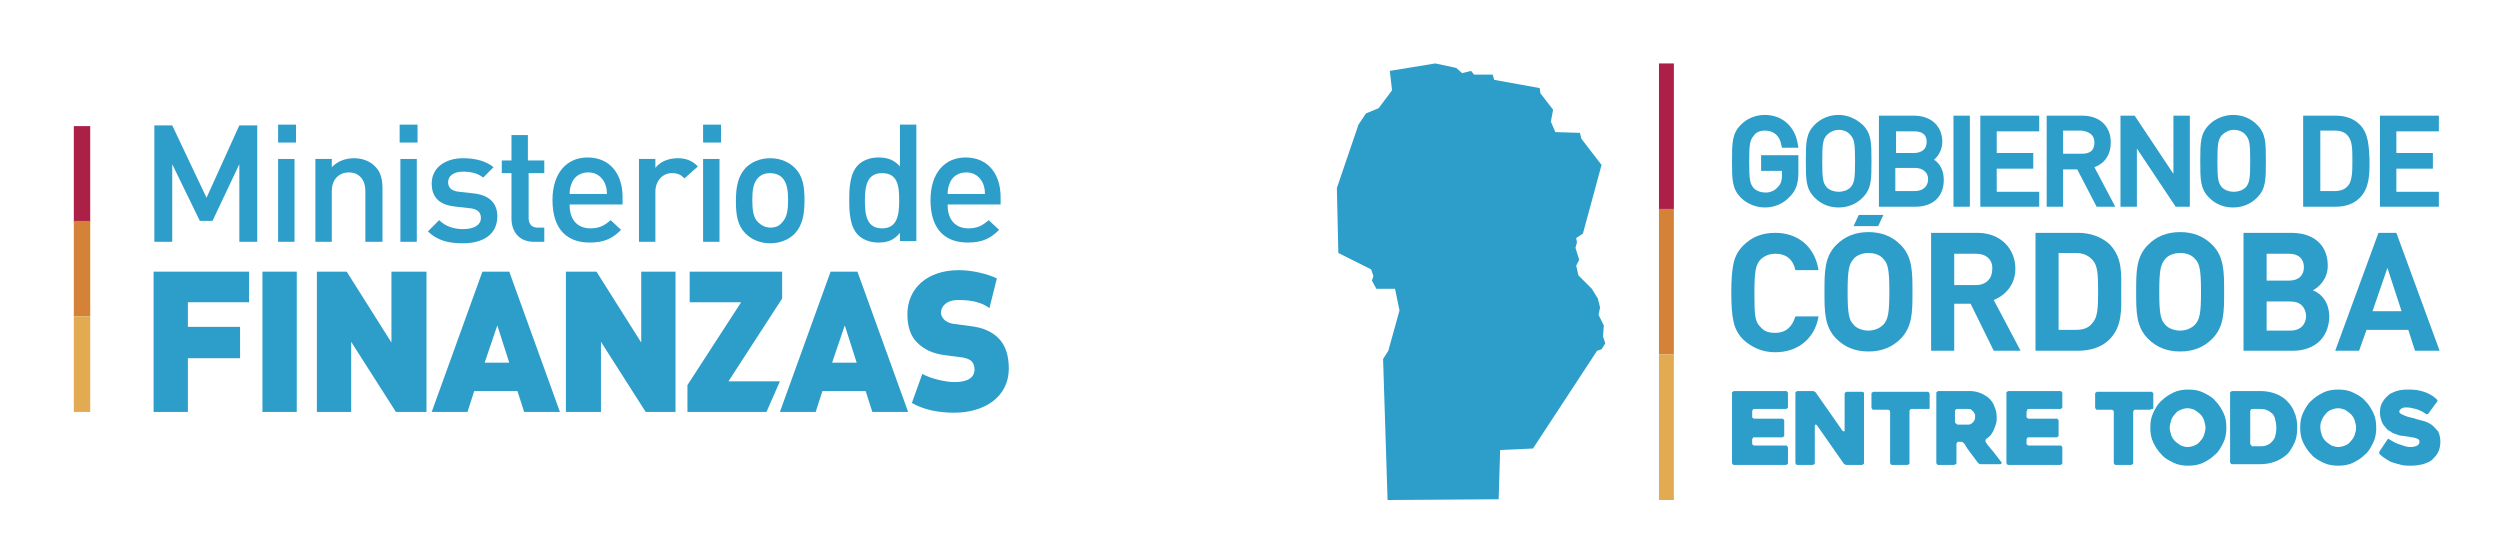 <svg width="217" height="48" viewBox="0 0 217 48" fill="none" xmlns="http://www.w3.org/2000/svg">
<path fill-rule="evenodd" clip-rule="evenodd" d="M20.774 20.988V14.251L18.445 19.174H17.345L14.95 14.251V20.988H13.397V10.883H14.95L17.927 17.166L20.774 10.883H22.328V20.988H20.774Z" fill="#2D9DCA"/>
<path fill-rule="evenodd" clip-rule="evenodd" d="M24.14 12.373V10.818H25.693V12.373H24.14ZM24.14 20.988V13.798H25.564V20.988H24.14Z" fill="#2D9DCA"/>
<path fill-rule="evenodd" clip-rule="evenodd" d="M31.712 20.988V16.583C31.712 15.482 31.065 14.964 30.288 14.964C29.512 14.964 28.8 15.482 28.8 16.583V20.988H27.376V13.798H28.8V14.51C29.317 13.992 29.965 13.733 30.741 13.733C31.453 13.733 32.1 13.992 32.489 14.381C33.071 14.899 33.2 15.611 33.2 16.389V20.988H31.712Z" fill="#2D9DCA"/>
<path fill-rule="evenodd" clip-rule="evenodd" d="M34.689 12.373V10.818H36.242V12.373H34.689ZM34.754 20.988V13.798H36.178V20.988H34.754Z" fill="#2D9DCA"/>
<path fill-rule="evenodd" clip-rule="evenodd" d="M40.19 21.117C39.025 21.117 37.99 20.923 37.148 20.081L38.119 19.109C38.702 19.692 39.478 19.887 40.19 19.887C41.096 19.887 41.743 19.563 41.743 18.915C41.743 18.462 41.484 18.138 40.772 18.073L39.608 17.943C38.248 17.814 37.472 17.231 37.472 15.935C37.472 14.51 38.702 13.733 40.19 13.733C41.29 13.733 42.196 13.992 42.843 14.51L41.937 15.417C41.484 15.028 40.837 14.899 40.19 14.899C39.349 14.899 38.896 15.287 38.896 15.806C38.896 16.259 39.154 16.583 39.866 16.648L41.031 16.777C42.39 16.907 43.167 17.555 43.167 18.785C43.167 20.34 41.937 21.117 40.19 21.117Z" fill="#2D9DCA"/>
<path fill-rule="evenodd" clip-rule="evenodd" d="M46.338 20.988C44.979 20.988 44.397 20.016 44.397 18.98V15.028H43.555V13.927H44.397V11.725H45.821V13.927H47.244V15.028H45.885V18.915C45.885 19.433 46.144 19.757 46.662 19.757H47.244V20.988H46.338Z" fill="#2D9DCA"/>
<path fill-rule="evenodd" clip-rule="evenodd" d="M49.445 17.814C49.445 19.044 50.092 19.822 51.257 19.822C52.033 19.822 52.486 19.563 53.004 19.109L53.91 19.951C53.198 20.664 52.486 21.053 51.192 21.053C49.38 21.053 47.956 20.081 47.956 17.36C47.956 15.028 49.186 13.668 50.998 13.668C52.94 13.668 54.04 15.093 54.04 17.101V17.749H49.445V17.814ZM52.486 15.87C52.228 15.352 51.775 14.964 51.063 14.964C50.351 14.964 49.833 15.352 49.639 15.87C49.509 16.194 49.445 16.389 49.445 16.842H52.681C52.681 16.389 52.616 16.194 52.486 15.87Z" fill="#2D9DCA"/>
<path fill-rule="evenodd" clip-rule="evenodd" d="M59.411 15.482C59.088 15.158 58.829 15.028 58.311 15.028C57.534 15.028 56.887 15.676 56.887 16.648V20.988H55.464V13.798H56.887V14.575C57.276 14.057 57.987 13.733 58.829 13.733C59.541 13.733 60.058 13.927 60.576 14.445L59.411 15.482Z" fill="#2D9DCA"/>
<path fill-rule="evenodd" clip-rule="evenodd" d="M61.029 12.373V10.818H62.583V12.373H61.029ZM61.029 20.988V13.798H62.453V20.988H61.029Z" fill="#2D9DCA"/>
<path fill-rule="evenodd" clip-rule="evenodd" d="M68.99 20.275C68.537 20.729 67.825 21.117 66.854 21.117C65.883 21.117 65.171 20.729 64.718 20.275C64.006 19.563 63.877 18.656 63.877 17.425C63.877 16.194 64.071 15.287 64.718 14.575C65.171 14.121 65.883 13.733 66.854 13.733C67.825 13.733 68.537 14.121 68.99 14.575C69.701 15.287 69.831 16.194 69.831 17.425C69.831 18.656 69.637 19.563 68.99 20.275ZM67.889 15.417C67.63 15.158 67.242 15.028 66.854 15.028C66.401 15.028 66.077 15.158 65.818 15.417C65.365 15.87 65.301 16.583 65.301 17.36C65.301 18.138 65.365 18.915 65.818 19.304C66.077 19.563 66.466 19.757 66.854 19.757C67.307 19.757 67.63 19.628 67.889 19.304C68.342 18.85 68.407 18.138 68.407 17.36C68.407 16.648 68.342 15.87 67.889 15.417Z" fill="#2D9DCA"/>
<path fill-rule="evenodd" clip-rule="evenodd" d="M78.115 20.988V20.21C77.597 20.858 77.015 21.053 76.238 21.053C75.526 21.053 74.879 20.794 74.491 20.405C73.779 19.692 73.714 18.462 73.714 17.36C73.714 16.259 73.779 15.028 74.491 14.316C74.879 13.927 75.526 13.668 76.238 13.668C77.015 13.668 77.597 13.862 78.115 14.445V10.818H79.539V20.923H78.115V20.988ZM76.562 15.028C75.267 15.028 75.073 16.13 75.073 17.425C75.073 18.721 75.267 19.822 76.562 19.822C77.856 19.822 78.05 18.721 78.05 17.425C78.05 16.13 77.921 15.028 76.562 15.028Z" fill="#2D9DCA"/>
<path fill-rule="evenodd" clip-rule="evenodd" d="M82.257 17.814C82.257 19.044 82.904 19.822 84.069 19.822C84.846 19.822 85.299 19.563 85.816 19.109L86.722 19.951C86.01 20.664 85.299 21.053 84.004 21.053C82.192 21.053 80.768 20.081 80.768 17.36C80.768 15.028 81.998 13.668 83.81 13.668C85.752 13.668 86.852 15.093 86.852 17.101V17.749H82.257V17.814ZM85.299 15.87C85.04 15.352 84.587 14.964 83.875 14.964C83.163 14.964 82.645 15.352 82.451 15.87C82.322 16.194 82.257 16.389 82.257 16.842H85.493C85.493 16.389 85.428 16.194 85.299 15.87Z" fill="#2D9DCA"/>
<path fill-rule="evenodd" clip-rule="evenodd" d="M16.309 26.235V28.372H20.839V31.093H16.309V35.757H13.332V23.579H21.616V26.235H16.309Z" fill="#2D9DCA"/>
<path d="M25.758 23.579H22.781V35.757H25.758V23.579Z" fill="#2D9DCA"/>
<path fill-rule="evenodd" clip-rule="evenodd" d="M34.365 35.757L30.482 29.668V35.757H27.505V23.579H30.094L33.977 29.733V23.579H37.019V35.757H34.365Z" fill="#2D9DCA"/>
<path fill-rule="evenodd" clip-rule="evenodd" d="M45.497 35.757L44.914 33.943H41.161L40.578 35.757H37.472L41.873 23.579H44.203L48.603 35.757H45.497ZM43.167 28.243L42.067 31.482H44.203L43.167 28.243Z" fill="#2D9DCA"/>
<path fill-rule="evenodd" clip-rule="evenodd" d="M56.046 35.757L52.163 29.668V35.757H49.121V23.579H51.775L55.658 29.733V23.579H58.635V35.757H56.046Z" fill="#2D9DCA"/>
<path fill-rule="evenodd" clip-rule="evenodd" d="M59.67 35.757V33.425L64.33 26.235H59.864V23.579H67.889V25.911L63.23 33.101H67.695L66.53 35.757H59.67Z" fill="#2D9DCA"/>
<path fill-rule="evenodd" clip-rule="evenodd" d="M75.72 35.757L75.138 33.943H71.384L70.802 35.757H67.695L72.096 23.579H74.426L78.827 35.757H75.72ZM73.326 28.243L72.225 31.482H74.361L73.326 28.243Z" fill="#2D9DCA"/>
<path fill-rule="evenodd" clip-rule="evenodd" d="M80.056 32.453C80.704 32.842 82.063 33.166 82.839 33.166C84.004 33.166 84.587 32.777 84.587 32.065C84.587 31.806 84.522 31.547 84.328 31.352C84.198 31.223 83.939 31.093 83.551 31.028L82.063 30.834C80.962 30.704 80.186 30.316 79.603 29.733C79.021 29.15 78.762 28.308 78.762 27.271C78.762 25.069 80.445 23.449 83.228 23.449C84.392 23.449 85.687 23.773 86.528 24.162L85.881 26.753C84.975 26.041 83.681 26.041 83.163 26.041C82.127 26.041 81.674 26.623 81.674 27.142C81.674 27.271 81.739 27.53 81.933 27.725C82.063 27.854 82.322 28.049 82.775 28.113L84.263 28.308C85.363 28.437 86.14 28.826 86.658 29.344C87.305 29.992 87.564 30.899 87.564 32C87.564 34.462 85.428 35.822 82.839 35.822C81.415 35.822 80.186 35.563 79.15 34.98" fill="#2D9DCA"/>
<path d="M7.831 10.947H6.407V19.239H7.831V10.947Z" fill="#AC2048"/>
<path d="M7.831 19.174H6.407V27.466H7.831V19.174Z" fill="#D48238"/>
<path d="M7.831 27.466H6.407V35.757H7.831V27.466Z" fill="#E2AB52"/>
<path d="M120.635 6.154L120.829 7.838L119.664 9.393L118.564 9.846L117.916 10.818L116.04 16.324L116.169 21.959L119.017 23.385L119.211 23.968L119.081 24.356L119.47 25.069H121.088L121.476 26.947L120.505 30.445L120.052 31.158L120.441 43.401L130.084 43.336L130.213 39.061L133.061 38.931L138.626 30.445L139.015 30.316L139.338 29.797L139.144 29.215L139.209 28.243L138.756 27.336L138.885 26.688L138.691 25.911L138.173 25.069L137.008 23.903L136.814 23.061L137.073 22.543L136.749 21.506L136.879 21.053L136.814 20.664L137.397 20.275L139.015 14.316L137.267 12.049L137.138 11.53L135.002 11.466L134.614 10.559L134.808 9.522L133.708 8.097L133.643 7.644L129.695 6.931L129.566 6.478H127.948L127.689 6.154L126.912 6.348L126.395 5.895L124.582 5.506L120.635 6.154Z" fill="#2D9DCA"/>
<path d="M152.088 35.757V36.146C152.088 36.211 152.088 36.275 152.152 36.275C152.217 36.34 152.217 36.34 152.282 36.34H154.676C154.741 36.34 154.806 36.34 154.806 36.405C154.871 36.47 154.871 36.47 154.871 36.534V37.765C154.871 37.83 154.871 37.895 154.806 37.895C154.741 37.959 154.741 37.959 154.676 37.959H152.282C152.217 37.959 152.152 37.959 152.152 38.024C152.088 38.089 152.088 38.089 152.088 38.154V38.478C152.088 38.542 152.088 38.607 152.152 38.607C152.217 38.672 152.217 38.672 152.282 38.672H155C155.065 38.672 155.129 38.672 155.129 38.737C155.194 38.802 155.194 38.802 155.194 38.866V40.162C155.194 40.227 155.194 40.291 155.129 40.291C155.065 40.356 155.065 40.356 155 40.356H150.534C150.47 40.356 150.405 40.356 150.405 40.291C150.34 40.227 150.34 40.227 150.34 40.162V34.138C150.34 34.073 150.34 34.008 150.405 34.008C150.47 33.943 150.47 33.943 150.534 33.943H155C155.065 33.943 155.129 33.943 155.129 34.008C155.194 34.073 155.194 34.073 155.194 34.138V35.304C155.194 35.368 155.194 35.433 155.129 35.433C155.065 35.498 155.065 35.498 155 35.498H152.282C152.217 35.498 152.152 35.498 152.152 35.563C152.088 35.627 152.088 35.692 152.088 35.757Z" fill="#2D9DCA"/>
<path d="M161.795 34.138V40.162C161.795 40.227 161.795 40.291 161.731 40.291C161.666 40.356 161.666 40.356 161.601 40.356H160.307C160.242 40.356 160.177 40.356 160.113 40.291C160.048 40.227 159.983 40.227 159.983 40.162L157.718 36.923C157.653 36.858 157.653 36.858 157.589 36.858C157.524 36.858 157.524 36.923 157.524 36.988V40.162C157.524 40.227 157.524 40.291 157.459 40.291C157.395 40.356 157.395 40.356 157.33 40.356H156.036C155.971 40.356 155.906 40.356 155.906 40.291C155.841 40.227 155.841 40.227 155.841 40.162V34.138C155.841 34.073 155.841 34.008 155.906 34.008C155.971 33.943 155.971 33.943 156.036 33.943H157.33C157.395 33.943 157.459 33.943 157.524 34.008C157.589 34.073 157.653 34.073 157.653 34.138L159.919 37.377C159.983 37.441 159.983 37.441 160.048 37.441C160.113 37.441 160.113 37.377 160.113 37.377V34.202C160.113 34.138 160.113 34.073 160.177 34.073C160.242 34.008 160.242 34.008 160.307 34.008H161.601C161.666 34.008 161.731 34.008 161.731 34.073C161.795 34.008 161.795 34.073 161.795 34.138Z" fill="#2D9DCA"/>
<path d="M167.167 35.498H165.937C165.873 35.498 165.808 35.498 165.808 35.563C165.743 35.628 165.743 35.628 165.743 35.692V40.162C165.743 40.227 165.743 40.291 165.679 40.291C165.614 40.356 165.614 40.356 165.549 40.356H164.255C164.19 40.356 164.125 40.356 164.125 40.291C164.061 40.227 164.061 40.227 164.061 40.162V35.757C164.061 35.692 164.061 35.628 163.996 35.628C163.931 35.563 163.931 35.563 163.866 35.563H162.637C162.572 35.563 162.507 35.563 162.507 35.498C162.443 35.433 162.443 35.433 162.443 35.368V34.202C162.443 34.138 162.443 34.073 162.507 34.073C162.572 34.008 162.572 34.008 162.637 34.008H167.296C167.361 34.008 167.426 34.008 167.426 34.073C167.491 34.138 167.491 34.138 167.491 34.202V35.368C167.491 35.433 167.491 35.498 167.426 35.498C167.296 35.498 167.232 35.498 167.167 35.498Z" fill="#2D9DCA"/>
<path d="M169.562 40.356H168.267C168.203 40.356 168.138 40.356 168.138 40.291C168.073 40.227 168.073 40.227 168.073 40.162V34.138C168.073 34.073 168.073 34.008 168.138 34.008C168.203 33.943 168.203 33.943 168.267 33.943H170.985C171.309 33.943 171.633 34.008 171.956 34.138C172.215 34.267 172.474 34.397 172.668 34.591C172.862 34.785 173.056 35.044 173.121 35.304C173.251 35.563 173.315 35.887 173.315 36.211C173.315 36.405 173.315 36.599 173.251 36.794C173.186 36.988 173.121 37.182 173.056 37.312C172.992 37.506 172.862 37.636 172.797 37.765C172.668 37.895 172.539 38.024 172.409 38.089C172.344 38.154 172.344 38.154 172.344 38.219C172.344 38.283 172.344 38.348 172.344 38.348C172.539 38.672 172.797 38.931 173.056 39.255C173.315 39.579 173.509 39.838 173.704 40.097C173.768 40.162 173.768 40.227 173.704 40.227C173.704 40.291 173.639 40.291 173.574 40.291H171.956C171.891 40.291 171.827 40.291 171.762 40.227C171.697 40.162 171.633 40.162 171.633 40.097C171.438 39.838 171.244 39.579 171.05 39.32C170.856 39.061 170.662 38.802 170.532 38.542C170.468 38.478 170.468 38.478 170.403 38.413C170.338 38.348 170.273 38.348 170.209 38.348H170.015C169.95 38.348 169.885 38.348 169.885 38.413C169.82 38.478 169.82 38.478 169.82 38.542V40.162C169.82 40.227 169.82 40.291 169.756 40.291C169.626 40.356 169.626 40.356 169.562 40.356ZM169.95 36.858H170.856C170.921 36.858 170.985 36.858 171.05 36.794C171.115 36.794 171.18 36.729 171.244 36.664C171.309 36.599 171.374 36.534 171.374 36.47C171.438 36.405 171.438 36.275 171.438 36.211C171.438 36.146 171.438 36.081 171.438 36.016C171.438 35.951 171.374 35.887 171.309 35.757C171.244 35.692 171.18 35.627 171.115 35.563C171.05 35.498 170.921 35.498 170.791 35.498H169.885C169.82 35.498 169.756 35.498 169.756 35.563C169.691 35.627 169.691 35.627 169.691 35.692V36.599C169.691 36.664 169.691 36.729 169.756 36.729C169.885 36.858 169.885 36.858 169.95 36.858Z" fill="#2D9DCA"/>
<path d="M175.904 35.757V36.146C175.904 36.211 175.904 36.275 175.969 36.275C176.033 36.34 176.033 36.34 176.098 36.34H178.493C178.557 36.34 178.622 36.34 178.622 36.405C178.687 36.47 178.687 36.47 178.687 36.534V37.765C178.687 37.83 178.687 37.895 178.622 37.895C178.557 37.959 178.557 37.959 178.493 37.959H176.098C176.033 37.959 175.969 37.959 175.969 38.024C175.904 38.089 175.904 38.089 175.904 38.154V38.478C175.904 38.542 175.904 38.607 175.969 38.607C176.033 38.672 176.033 38.672 176.098 38.672H178.816C178.881 38.672 178.946 38.672 178.946 38.737C179.01 38.802 179.01 38.802 179.01 38.866V40.162C179.01 40.227 179.01 40.291 178.946 40.291C178.881 40.356 178.881 40.356 178.816 40.356H174.351C174.286 40.356 174.221 40.356 174.221 40.291C174.157 40.227 174.157 40.227 174.157 40.162V34.138C174.157 34.073 174.157 34.008 174.221 34.008C174.286 33.943 174.286 33.943 174.351 33.943H178.816C178.881 33.943 178.946 33.943 178.946 34.008C179.01 34.073 179.01 34.073 179.01 34.138V35.304C179.01 35.368 179.01 35.433 178.946 35.433C178.881 35.498 178.881 35.498 178.816 35.498H176.098C176.033 35.498 175.969 35.498 175.969 35.563C175.969 35.627 175.904 35.692 175.904 35.757Z" fill="#2D9DCA"/>
<path d="M186.582 35.563H185.353C185.288 35.563 185.223 35.563 185.223 35.628C185.159 35.692 185.159 35.692 185.159 35.757V40.162C185.159 40.227 185.159 40.291 185.094 40.291C185.029 40.356 185.029 40.356 184.964 40.356H183.67C183.605 40.356 183.541 40.356 183.541 40.291C183.476 40.227 183.476 40.227 183.476 40.162V35.757C183.476 35.692 183.476 35.628 183.411 35.628C183.347 35.563 183.347 35.563 183.282 35.563H182.052C181.987 35.563 181.923 35.563 181.923 35.498C181.858 35.433 181.858 35.433 181.858 35.368V34.202C181.858 34.138 181.858 34.073 181.923 34.073C181.987 34.008 181.987 34.008 182.052 34.008H186.712C186.777 34.008 186.841 34.008 186.841 34.073C186.906 34.138 186.906 34.138 186.906 34.202V35.368C186.906 35.433 186.906 35.498 186.841 35.498C186.712 35.498 186.647 35.563 186.582 35.563Z" fill="#2D9DCA"/>
<path d="M186.647 37.117C186.647 36.664 186.712 36.211 186.906 35.822C187.1 35.433 187.294 35.045 187.618 34.785C187.942 34.462 188.265 34.267 188.653 34.073C189.042 33.879 189.495 33.814 189.948 33.814C190.401 33.814 190.854 33.879 191.242 34.073C191.63 34.267 192.019 34.462 192.278 34.785C192.601 35.109 192.795 35.433 192.99 35.822C193.184 36.211 193.248 36.664 193.248 37.117C193.248 37.571 193.184 38.024 192.99 38.413C192.795 38.802 192.601 39.19 192.278 39.449C191.954 39.773 191.63 39.968 191.242 40.162C190.854 40.356 190.401 40.421 189.948 40.421C189.495 40.421 189.042 40.356 188.653 40.162C188.265 39.968 187.877 39.773 187.618 39.449C187.294 39.126 187.1 38.802 186.906 38.413C186.712 38.024 186.647 37.571 186.647 37.117ZM188.33 37.117C188.33 37.312 188.395 37.571 188.459 37.765C188.524 37.959 188.653 38.154 188.783 38.283C188.912 38.413 189.106 38.542 189.301 38.672C189.495 38.737 189.689 38.802 189.883 38.802C190.077 38.802 190.336 38.737 190.466 38.672C190.66 38.607 190.854 38.478 190.983 38.283C191.113 38.154 191.242 37.959 191.307 37.765C191.372 37.571 191.436 37.377 191.436 37.117C191.436 36.923 191.372 36.664 191.307 36.47C191.242 36.275 191.113 36.081 190.983 35.951C190.854 35.822 190.66 35.692 190.466 35.563C190.271 35.498 190.077 35.433 189.883 35.433C189.689 35.433 189.43 35.498 189.301 35.563C189.106 35.627 188.912 35.757 188.783 35.951C188.653 36.081 188.524 36.275 188.459 36.47C188.395 36.729 188.33 36.923 188.33 37.117Z" fill="#2D9DCA"/>
<path d="M193.572 40.162V34.138C193.572 34.073 193.572 34.008 193.637 34.008C193.701 33.943 193.701 33.943 193.766 33.943H196.161C197.067 33.943 197.843 34.202 198.426 34.721C198.749 35.044 199.008 35.368 199.138 35.757C199.332 36.146 199.397 36.599 199.397 37.117C199.397 37.636 199.332 38.089 199.138 38.478C198.944 38.866 198.749 39.255 198.426 39.514C198.102 39.773 197.779 39.968 197.39 40.097C197.002 40.227 196.614 40.291 196.161 40.291H193.766C193.701 40.291 193.637 40.291 193.637 40.227L193.572 40.162ZM195.514 38.737H196.161C196.355 38.737 196.484 38.737 196.678 38.672C196.873 38.607 197.002 38.542 197.132 38.413C197.261 38.283 197.39 38.154 197.455 37.959C197.52 37.765 197.585 37.506 197.585 37.117C197.585 36.794 197.52 36.534 197.455 36.275C197.39 36.081 197.261 35.887 197.132 35.822C197.002 35.692 196.808 35.627 196.678 35.563C196.484 35.498 196.355 35.498 196.161 35.498H195.514C195.449 35.498 195.384 35.498 195.384 35.563C195.319 35.627 195.319 35.627 195.319 35.692V38.478C195.319 38.542 195.319 38.607 195.384 38.607C195.449 38.737 195.449 38.737 195.514 38.737Z" fill="#2D9DCA"/>
<path d="M199.656 37.117C199.656 36.664 199.72 36.211 199.914 35.822C200.109 35.433 200.303 35.045 200.626 34.785C200.95 34.462 201.273 34.267 201.662 34.073C202.05 33.879 202.503 33.814 202.956 33.814C203.409 33.814 203.862 33.879 204.251 34.073C204.639 34.267 205.027 34.462 205.286 34.785C205.61 35.109 205.804 35.433 205.998 35.822C206.192 36.211 206.257 36.664 206.257 37.117C206.257 37.571 206.192 38.024 205.998 38.413C205.804 38.802 205.61 39.19 205.286 39.449C204.962 39.773 204.639 39.968 204.251 40.162C203.862 40.356 203.409 40.421 202.956 40.421C202.503 40.421 202.05 40.356 201.662 40.162C201.273 39.968 200.885 39.773 200.626 39.449C200.303 39.126 200.109 38.802 199.914 38.413C199.72 38.024 199.656 37.571 199.656 37.117ZM201.403 37.117C201.403 37.312 201.468 37.571 201.532 37.765C201.597 37.959 201.727 38.154 201.856 38.283C201.985 38.413 202.18 38.542 202.374 38.672C202.568 38.737 202.762 38.802 202.956 38.802C203.15 38.802 203.409 38.737 203.539 38.672C203.733 38.607 203.927 38.478 204.056 38.283C204.186 38.154 204.315 37.959 204.38 37.765C204.445 37.571 204.509 37.377 204.509 37.117C204.509 36.923 204.445 36.664 204.38 36.47C204.315 36.275 204.186 36.081 204.056 35.951C203.927 35.822 203.733 35.692 203.539 35.563C203.344 35.498 203.15 35.433 202.956 35.433C202.762 35.433 202.503 35.498 202.374 35.563C202.18 35.627 201.985 35.757 201.856 35.951C201.727 36.081 201.597 36.275 201.532 36.47C201.403 36.729 201.403 36.923 201.403 37.117Z" fill="#2D9DCA"/>
<path d="M207.422 38.154C207.745 38.348 208.069 38.542 208.392 38.607C208.716 38.737 208.975 38.802 209.234 38.802C209.493 38.802 209.687 38.737 209.816 38.672C209.946 38.607 210.01 38.478 210.01 38.348C210.01 38.283 210.01 38.219 209.946 38.154C209.881 38.089 209.816 38.089 209.687 38.024C209.622 38.024 209.493 37.959 209.363 37.959C209.234 37.959 209.104 37.895 208.975 37.895C208.846 37.895 208.716 37.83 208.522 37.83C208.328 37.83 208.198 37.765 208.004 37.7C207.81 37.636 207.616 37.571 207.486 37.441C207.292 37.377 207.163 37.247 207.033 37.053C206.904 36.923 206.775 36.729 206.71 36.534C206.645 36.34 206.58 36.081 206.58 35.822C206.58 35.433 206.645 35.109 206.839 34.85C206.969 34.591 207.228 34.397 207.422 34.202C207.681 34.073 207.939 33.943 208.263 33.879C208.587 33.814 208.846 33.814 209.104 33.814C209.622 33.814 210.01 33.879 210.399 34.008C210.787 34.138 211.175 34.332 211.499 34.656C211.564 34.721 211.564 34.721 211.564 34.785C211.564 34.85 211.564 34.915 211.499 34.915L210.787 35.887C210.722 35.951 210.722 35.951 210.658 35.951C210.593 35.951 210.528 35.951 210.528 35.887C210.205 35.692 209.946 35.563 209.687 35.498C209.428 35.433 209.169 35.368 208.975 35.368C208.91 35.368 208.846 35.368 208.781 35.368C208.716 35.368 208.587 35.368 208.522 35.433C208.457 35.433 208.392 35.498 208.328 35.563C208.263 35.627 208.263 35.692 208.263 35.757C208.263 35.822 208.328 35.887 208.457 35.951C208.587 36.016 208.716 36.081 208.91 36.146C209.04 36.211 209.234 36.211 209.363 36.275C209.493 36.275 209.622 36.34 209.622 36.34C209.816 36.405 210.075 36.47 210.334 36.534C210.593 36.599 210.852 36.729 211.046 36.858C211.24 36.988 211.434 37.247 211.628 37.441C211.758 37.7 211.823 38.024 211.823 38.348C211.823 38.672 211.758 38.996 211.628 39.255C211.499 39.514 211.305 39.709 211.111 39.903C210.917 40.097 210.658 40.162 210.334 40.291C210.01 40.356 209.687 40.421 209.299 40.421C208.975 40.421 208.716 40.421 208.457 40.356C208.198 40.291 207.939 40.227 207.745 40.162C207.486 40.097 207.292 39.968 207.098 39.838C206.904 39.709 206.71 39.579 206.58 39.449C206.516 39.385 206.516 39.385 206.516 39.32C206.516 39.255 206.516 39.19 206.58 39.126L207.228 38.154C207.292 38.089 207.292 38.089 207.357 38.089C207.292 38.089 207.357 38.089 207.422 38.154Z" fill="#2D9DCA"/>
<path d="M153.188 11.336C153.965 11.336 154.482 11.79 154.612 12.567L154.676 12.826H156.1L156.036 12.437C155.777 10.947 154.676 9.976 153.188 9.976C152.347 9.976 151.635 10.3 151.117 10.818C150.34 11.595 150.34 12.373 150.34 13.992C150.34 15.611 150.34 16.389 151.117 17.166C151.635 17.684 152.411 18.008 153.188 18.008C154.029 18.008 154.806 17.684 155.388 17.036C155.906 16.518 156.1 15.87 156.1 14.964V13.474H152.864V14.834H154.676V15.093C154.676 15.611 154.612 15.935 154.353 16.194C154.094 16.518 153.706 16.713 153.253 16.713C152.864 16.713 152.476 16.583 152.217 16.324C151.894 15.935 151.829 15.611 151.829 14.057C151.829 12.502 151.894 12.178 152.217 11.79C152.411 11.466 152.8 11.336 153.188 11.336Z" fill="#2D9DCA"/>
<path d="M159.595 9.976C158.754 9.976 158.042 10.3 157.524 10.818C156.747 11.595 156.747 12.373 156.747 13.992C156.747 15.611 156.747 16.389 157.524 17.166C158.106 17.749 158.818 18.008 159.595 18.008C160.436 18.008 161.148 17.684 161.666 17.166C162.443 16.389 162.443 15.611 162.443 13.992C162.443 12.373 162.443 11.595 161.666 10.818C161.084 10.3 160.372 9.976 159.595 9.976ZM161.019 13.992C161.019 15.547 160.954 15.87 160.63 16.259C160.113 16.777 159.077 16.777 158.56 16.259C158.236 15.87 158.171 15.547 158.171 13.992C158.171 12.437 158.236 12.113 158.56 11.725C158.818 11.466 159.207 11.271 159.595 11.271C159.983 11.271 160.372 11.401 160.63 11.725C160.954 12.113 161.019 12.437 161.019 13.992Z" fill="#2D9DCA"/>
<path d="M167.879 13.862C168.332 13.474 168.591 12.891 168.591 12.308C168.591 10.947 167.62 10.04 166.132 10.04H163.09V17.943H166.261C167.814 17.943 168.72 17.036 168.72 15.611C168.72 14.899 168.461 14.251 167.879 13.862ZM166.132 13.279H164.578V11.401H166.132C166.649 11.401 167.232 11.53 167.232 12.308C167.232 13.15 166.52 13.279 166.132 13.279ZM166.196 14.575C166.908 14.575 167.361 14.963 167.361 15.546C167.361 16.194 166.908 16.583 166.196 16.583H164.514V14.575H166.196Z" fill="#2D9DCA"/>
<path d="M170.985 10.04H169.562V17.943H170.985V10.04Z" fill="#2D9DCA"/>
<path d="M171.891 17.943H177.004V16.648H173.315V14.64H176.486V13.279H173.315V11.401H177.004V10.04H171.891V17.943Z" fill="#2D9DCA"/>
<path d="M183.217 12.373C183.217 10.947 182.246 10.04 180.758 10.04H177.651V17.943H179.075V14.704H180.305L181.987 17.943H183.605L181.793 14.51C182.699 14.186 183.217 13.409 183.217 12.373ZM181.793 12.373C181.793 13.215 181.211 13.344 180.693 13.344H179.075V11.336H180.693C181.081 11.401 181.793 11.53 181.793 12.373Z" fill="#2D9DCA"/>
<path d="M188.653 15.093L185.288 10.04H184.058V17.943H185.482V12.891L188.848 17.943H190.077V10.04H188.653V15.093Z" fill="#2D9DCA"/>
<path d="M193.831 9.976C193.054 9.976 192.278 10.3 191.76 10.818C190.983 11.595 190.983 12.373 190.983 13.992C190.983 15.611 190.983 16.389 191.76 17.166C192.342 17.749 193.054 18.008 193.831 18.008C194.672 18.008 195.384 17.684 195.902 17.166C196.679 16.389 196.678 15.611 196.678 13.992C196.678 12.373 196.679 11.595 195.902 10.818C195.384 10.3 194.672 9.976 193.831 9.976ZM195.319 13.992C195.319 15.547 195.255 15.87 194.931 16.259C194.413 16.777 193.378 16.777 192.86 16.259C192.537 15.87 192.472 15.547 192.472 13.992C192.472 12.437 192.537 12.113 192.86 11.725C193.119 11.466 193.507 11.271 193.896 11.271C194.284 11.271 194.672 11.401 194.931 11.725C195.255 12.113 195.319 12.437 195.319 13.992Z" fill="#2D9DCA"/>
<path d="M204.833 10.818C204.315 10.3 203.603 10.04 202.762 10.04H199.914V17.943H202.762C203.603 17.943 204.315 17.684 204.833 17.166C205.674 16.324 205.674 15.093 205.674 14.057V13.927V13.798C205.61 12.761 205.61 11.595 204.833 10.818ZM204.186 13.798V13.992C204.186 14.769 204.186 15.741 203.797 16.13C203.539 16.453 203.15 16.583 202.633 16.583H201.403V11.336H202.633C203.15 11.336 203.539 11.466 203.797 11.79C204.186 12.243 204.186 13.02 204.186 13.798Z" fill="#2D9DCA"/>
<path d="M206.58 17.943H211.693V16.648H208.004V14.64H211.175V13.279H208.004V11.401H211.693V10.04H206.58V17.943Z" fill="#2D9DCA"/>
<path d="M154.094 30.575C152.994 30.575 152.088 30.186 151.311 29.474C150.858 29.02 150.599 28.502 150.47 27.919C150.34 27.336 150.276 26.494 150.276 25.393C150.276 24.291 150.34 23.449 150.47 22.866C150.599 22.283 150.858 21.765 151.311 21.312C152.088 20.535 152.994 20.211 154.094 20.211C156.035 20.211 157.524 21.377 157.848 23.449H155.841C155.647 22.543 155.065 22.024 154.094 22.024C153.576 22.024 153.123 22.219 152.8 22.543C152.411 22.996 152.282 23.449 152.282 25.457C152.282 27.466 152.347 27.919 152.8 28.372C153.123 28.761 153.511 28.891 154.094 28.891C155.065 28.891 155.582 28.308 155.841 27.466H157.848C157.524 29.409 156.035 30.575 154.094 30.575Z" fill="#2D9DCA"/>
<path d="M164.967 29.409C164.255 30.122 163.349 30.51 162.184 30.51C161.019 30.51 160.113 30.122 159.401 29.409C158.365 28.372 158.365 27.077 158.365 25.328C158.365 23.579 158.365 22.283 159.401 21.247C160.113 20.534 161.019 20.146 162.184 20.146C163.349 20.146 164.255 20.534 164.967 21.247C166.002 22.283 166.002 23.579 166.002 25.328C166.002 27.077 166.002 28.372 164.967 29.409ZM163.478 22.478C163.219 22.154 162.766 21.959 162.184 21.959C161.666 21.959 161.148 22.154 160.889 22.478C160.501 22.931 160.372 23.385 160.372 25.328C160.372 27.271 160.501 27.79 160.889 28.178C161.148 28.502 161.666 28.696 162.184 28.696C162.701 28.696 163.154 28.502 163.478 28.178C163.866 27.725 163.996 27.271 163.996 25.328C163.996 23.385 163.866 22.866 163.478 22.478Z" fill="#2D9DCA"/>
<path d="M173.056 30.445L171.05 26.364H169.626V30.445H167.62V20.211H171.633C173.704 20.211 174.933 21.636 174.933 23.32C174.933 24.745 174.027 25.652 173.056 26.041L175.386 30.445H173.056ZM171.503 22.024H169.626V24.745H171.503C172.409 24.745 172.927 24.162 172.927 23.385C172.992 22.543 172.409 22.024 171.503 22.024Z" fill="#2D9DCA"/>
<path d="M183.088 29.474C182.44 30.122 181.47 30.445 180.37 30.445H176.681V20.211H180.37C181.405 20.211 182.376 20.535 183.088 21.182C184.253 22.348 184.123 23.773 184.123 25.263C184.123 26.818 184.253 28.308 183.088 29.474ZM181.664 22.607C181.34 22.219 180.887 21.96 180.175 21.96H178.687V28.632H180.175C180.887 28.632 181.34 28.437 181.664 27.984C182.052 27.53 182.117 26.818 182.117 25.263C182.117 23.709 182.052 23.061 181.664 22.607Z" fill="#2D9DCA"/>
<path d="M192.019 29.409C191.307 30.122 190.401 30.51 189.236 30.51C188.071 30.51 187.165 30.122 186.453 29.409C185.418 28.372 185.418 27.077 185.418 25.328C185.418 23.579 185.418 22.283 186.453 21.247C187.165 20.534 188.071 20.146 189.236 20.146C190.401 20.146 191.307 20.534 192.019 21.247C193.054 22.283 193.054 23.579 193.054 25.328C193.054 27.077 193.054 28.372 192.019 29.409ZM190.53 22.478C190.271 22.154 189.818 21.959 189.236 21.959C188.718 21.959 188.2 22.154 187.942 22.478C187.553 22.931 187.424 23.385 187.424 25.328C187.424 27.271 187.553 27.79 187.942 28.178C188.2 28.502 188.718 28.696 189.236 28.696C189.754 28.696 190.207 28.502 190.53 28.178C190.919 27.725 191.048 27.271 191.048 25.328C191.048 23.385 190.919 22.866 190.53 22.478Z" fill="#2D9DCA"/>
<path d="M199.008 30.445H194.737V20.211H198.879C200.885 20.211 202.05 21.312 202.05 23.061C202.05 24.227 201.274 24.939 200.756 25.198C201.403 25.457 202.18 26.105 202.18 27.53C202.115 29.409 200.82 30.445 199.008 30.445ZM198.685 22.024H196.743V24.356H198.685C199.526 24.356 199.979 23.903 199.979 23.19C199.979 22.478 199.526 22.024 198.685 22.024ZM198.814 26.17H196.743V28.696H198.814C199.72 28.696 200.173 28.113 200.173 27.401C200.109 26.688 199.72 26.17 198.814 26.17Z" fill="#2D9DCA"/>
<path d="M209.622 30.445L209.04 28.632H205.415L204.768 30.445H202.697L206.451 20.211H208.004L211.758 30.445H209.622ZM207.228 23.255L205.933 27.012H208.457L207.228 23.255Z" fill="#2D9DCA"/>
<path d="M163.025 19.628H160.889L161.342 18.656H163.478L163.025 19.628Z" fill="#2D9DCA"/>
<path d="M145.292 5.506H143.998V18.138H145.292V5.506Z" fill="#AC2048"/>
<path d="M145.292 18.138H143.998V30.769H145.292V18.138Z" fill="#D48238"/>
<path d="M145.292 30.769H143.998V43.401H145.292V30.769Z" fill="#E2AB52"/>
</svg>
